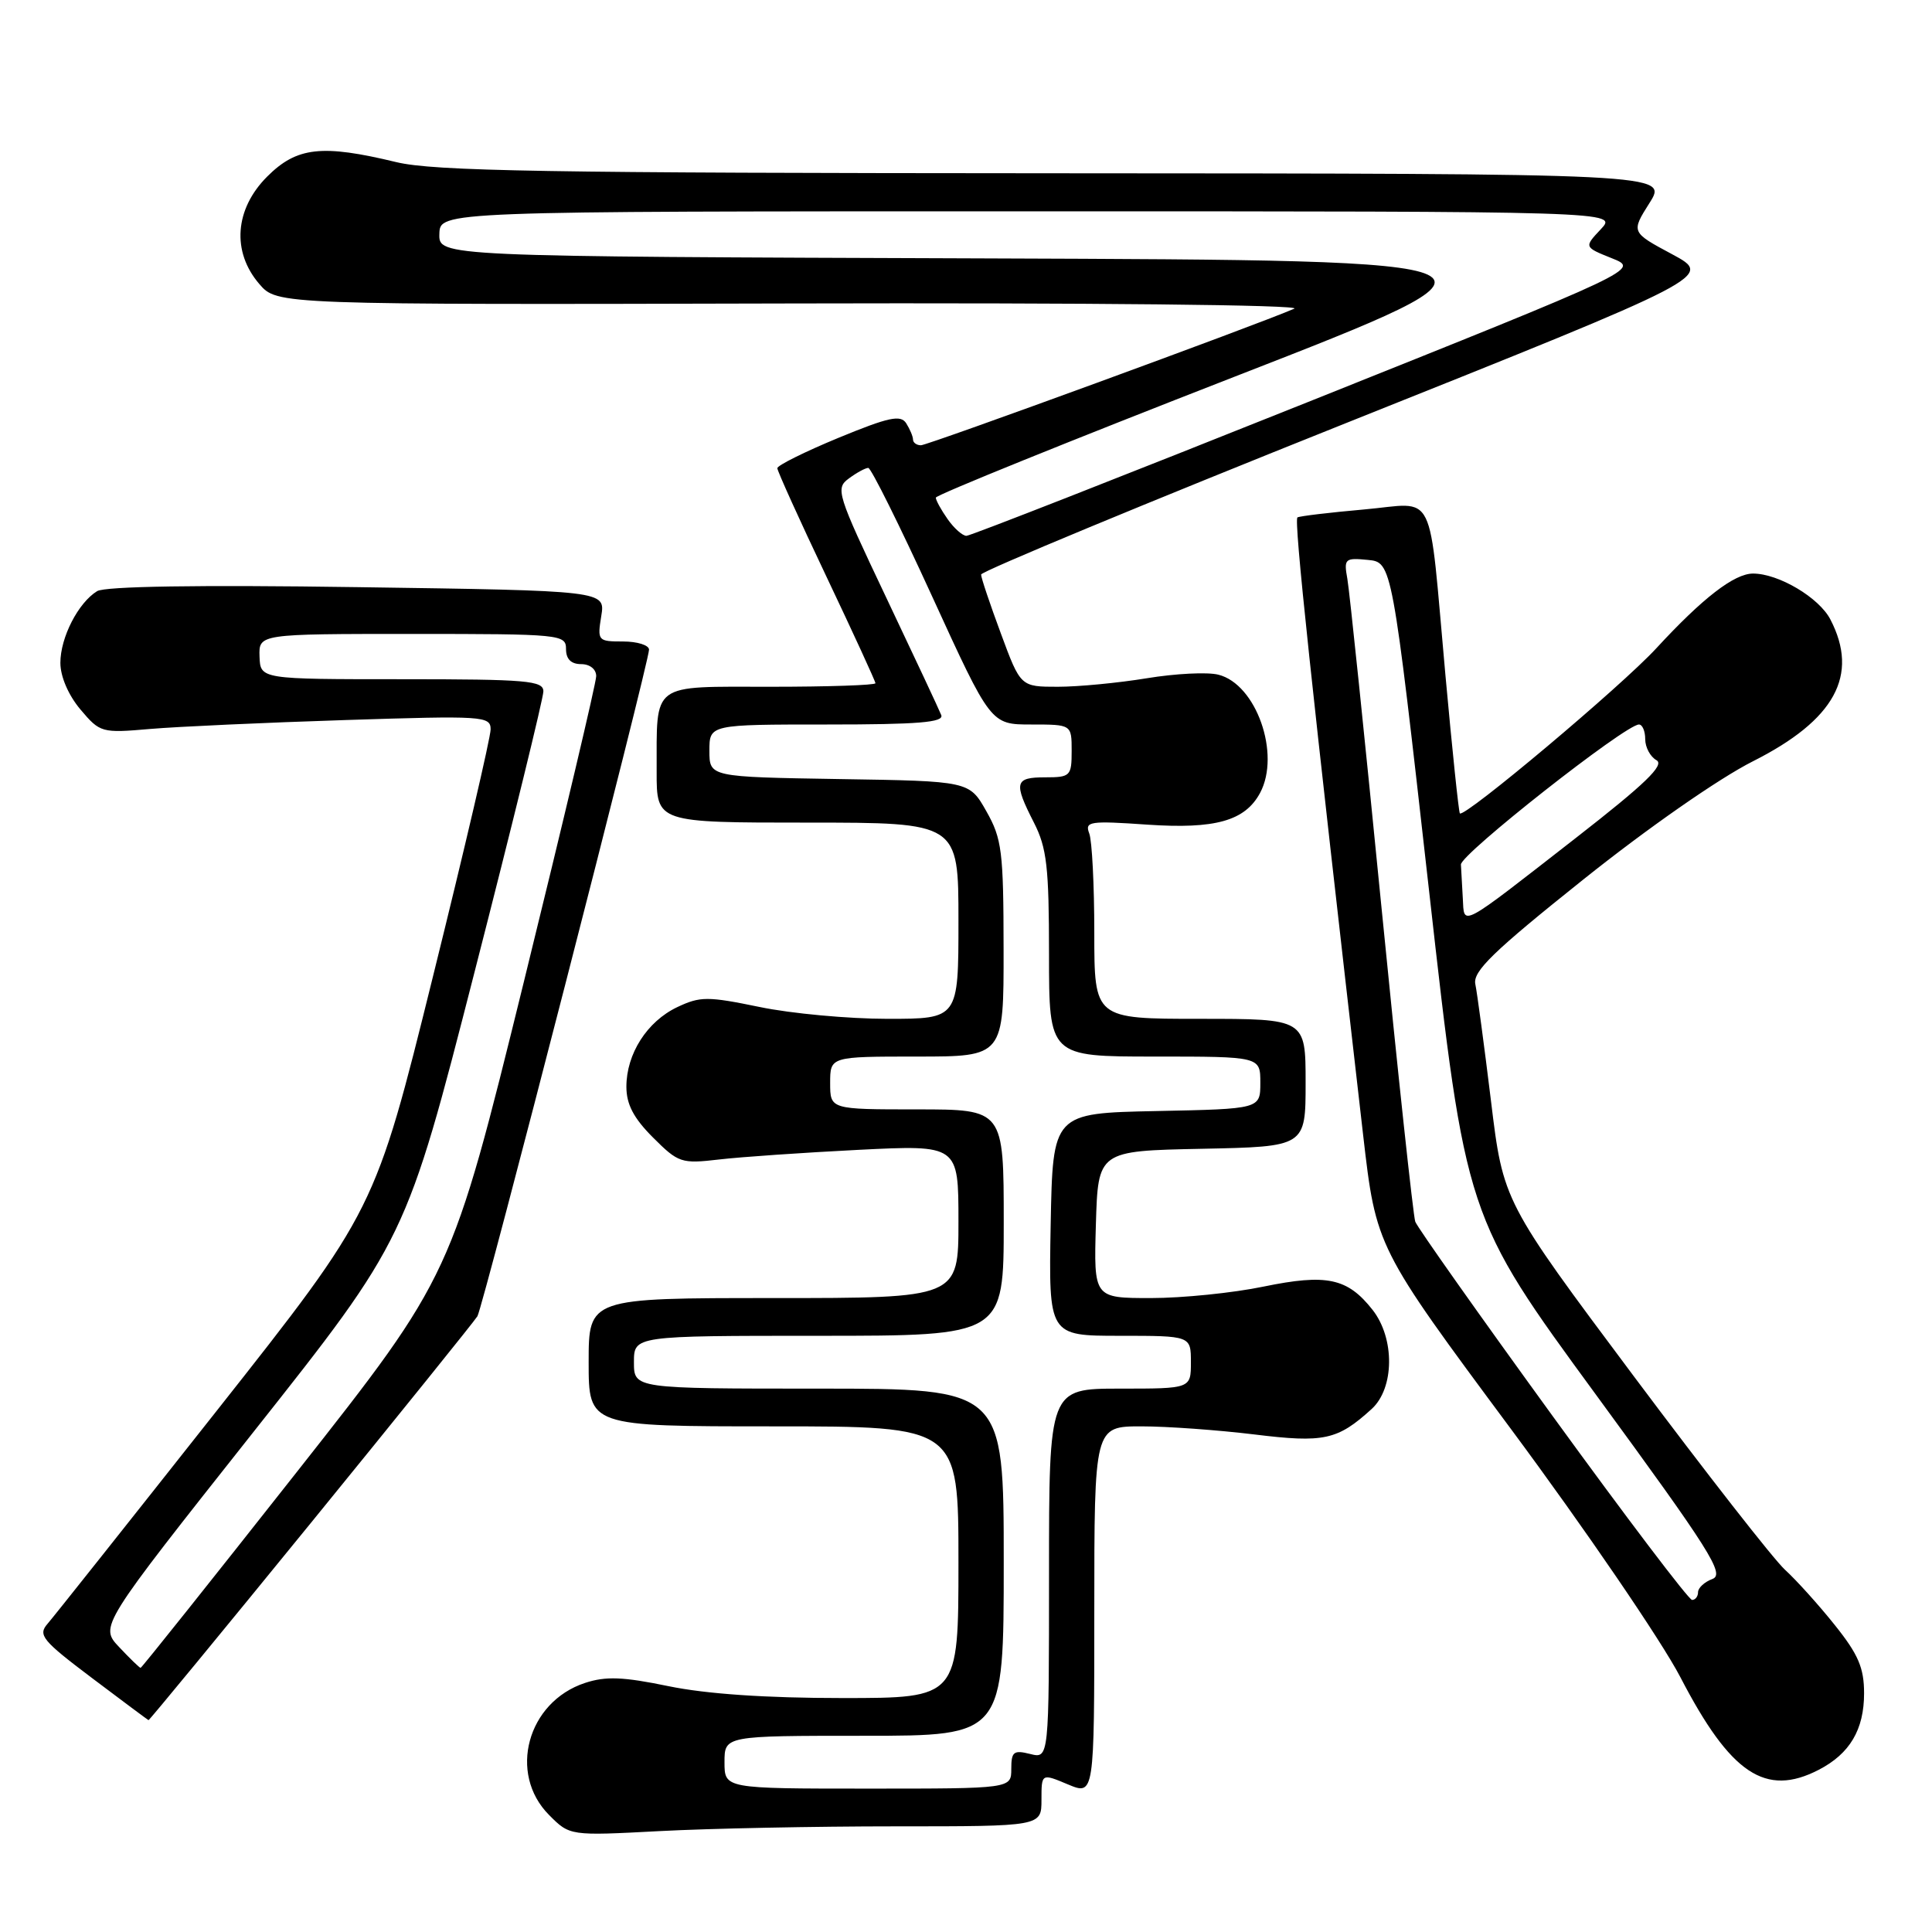 <?xml version="1.0" encoding="UTF-8" standalone="no"?>
<!DOCTYPE svg PUBLIC "-//W3C//DTD SVG 1.1//EN" "http://www.w3.org/Graphics/SVG/1.1/DTD/svg11.dtd" >
<svg xmlns="http://www.w3.org/2000/svg" xmlns:xlink="http://www.w3.org/1999/xlink" version="1.1" viewBox="0 0 256 256">
 <g >
 <path fill="currentColor"
d=" M 118.66 242.00 C 138.00 242.00 138.00 242.00 138.00 238.49 C 138.00 234.97 138.00 234.97 141.50 236.44 C 145.00 237.90 145.00 237.90 145.00 213.45 C 145.00 189.00 145.00 189.00 151.25 189.00 C 154.69 189.00 161.41 189.49 166.19 190.07 C 175.45 191.21 177.22 190.82 181.75 186.70 C 184.78 183.94 184.84 177.34 181.87 173.56 C 178.55 169.34 175.79 168.76 167.43 170.48 C 163.39 171.32 156.67 172.00 152.51 172.00 C 144.93 172.00 144.93 172.00 145.21 162.25 C 145.50 152.50 145.50 152.50 159.25 152.22 C 173.00 151.94 173.00 151.94 173.00 143.47 C 173.00 135.00 173.00 135.00 159.00 135.00 C 145.00 135.00 145.00 135.00 145.00 123.58 C 145.00 117.30 144.70 111.38 144.33 110.43 C 143.72 108.84 144.37 108.74 152.04 109.27 C 161.04 109.88 164.98 108.77 166.97 105.06 C 169.72 99.91 166.46 90.65 161.44 89.40 C 160.00 89.03 155.73 89.25 151.97 89.87 C 148.20 90.49 142.89 91.00 140.17 91.00 C 135.23 91.00 135.23 91.00 132.62 83.94 C 131.18 80.06 130.00 76.55 130.00 76.13 C 130.00 75.72 151.83 66.66 178.51 56.00 C 227.01 36.62 227.01 36.62 221.57 33.69 C 216.12 30.77 216.12 30.77 218.57 26.89 C 221.03 23.00 221.03 23.00 139.76 22.96 C 72.32 22.93 57.48 22.68 52.50 21.48 C 42.65 19.10 39.33 19.47 35.40 23.40 C 31.10 27.70 30.68 33.36 34.36 37.63 C 36.72 40.38 36.72 40.38 105.11 40.21 C 144.44 40.11 172.65 40.40 171.50 40.90 C 166.54 43.06 122.95 59.00 122.03 59.00 C 121.46 59.00 120.99 58.66 120.98 58.25 C 120.98 57.84 120.57 56.87 120.08 56.09 C 119.34 54.93 117.79 55.26 111.09 58.02 C 106.64 59.86 103.00 61.67 103.00 62.04 C 103.00 62.40 105.92 68.86 109.50 76.39 C 113.07 83.91 116.00 90.28 116.00 90.53 C 116.00 90.79 109.75 91.00 102.12 91.00 C 86.08 91.00 87.04 90.29 87.01 102.25 C 87.00 109.00 87.00 109.00 107.00 109.00 C 127.00 109.00 127.00 109.00 127.00 122.00 C 127.00 135.00 127.00 135.00 117.61 135.00 C 112.44 135.00 104.81 134.30 100.65 133.43 C 93.76 132.01 92.78 132.01 89.74 133.45 C 85.74 135.35 83.00 139.64 83.00 144.00 C 83.00 146.33 83.96 148.16 86.52 150.72 C 89.89 154.09 90.28 154.22 95.27 153.64 C 98.15 153.30 106.46 152.73 113.75 152.36 C 127.00 151.70 127.00 151.70 127.00 161.85 C 127.00 172.00 127.00 172.00 102.50 172.00 C 78.00 172.00 78.00 172.00 78.00 180.50 C 78.00 189.00 78.00 189.00 102.50 189.00 C 127.00 189.00 127.00 189.00 127.00 207.00 C 127.00 225.00 127.00 225.00 111.61 225.00 C 101.49 225.00 93.60 224.46 88.60 223.43 C 82.56 222.18 80.26 222.09 77.51 223.00 C 69.87 225.52 67.29 235.00 72.75 240.49 C 75.50 243.26 75.50 243.26 87.41 242.63 C 93.96 242.28 108.02 242.00 118.66 242.00 Z  M 240.99 234.51 C 245.11 232.38 247.00 229.19 247.00 224.37 C 247.00 221.01 246.24 219.22 243.13 215.34 C 241.01 212.68 238.03 209.38 236.52 208.00 C 235.01 206.62 226.00 195.08 216.48 182.35 C 199.18 159.20 199.18 159.20 197.56 145.85 C 196.66 138.51 195.73 131.56 195.49 130.41 C 195.13 128.72 197.81 126.11 209.77 116.56 C 218.30 109.74 227.77 103.14 232.28 100.87 C 243.13 95.40 246.37 89.47 242.54 82.09 C 241.05 79.19 235.67 76.00 232.29 76.00 C 229.80 76.00 225.61 79.24 219.47 85.90 C 214.83 90.94 194.06 108.39 193.44 107.78 C 193.29 107.62 192.43 99.40 191.53 89.50 C 189.22 64.11 190.47 66.66 180.71 67.51 C 176.19 67.91 172.24 68.38 171.92 68.56 C 171.43 68.86 173.70 90.22 180.62 150.38 C 182.34 165.27 182.34 165.27 200.23 189.38 C 210.07 202.65 220.16 217.43 222.66 222.24 C 229.31 235.06 233.94 238.15 240.99 234.51 Z  M 41.23 201.75 C 52.99 187.31 62.90 175.01 63.26 174.41 C 64.01 173.17 86.00 87.75 86.00 86.08 C 86.00 85.49 84.45 85.00 82.56 85.00 C 79.22 85.00 79.14 84.91 79.67 81.63 C 80.22 78.27 80.22 78.27 47.36 77.80 C 26.26 77.49 13.92 77.69 12.87 78.33 C 10.36 79.87 8.00 84.47 8.00 87.83 C 8.00 89.64 9.06 92.11 10.65 94.00 C 13.26 97.09 13.45 97.15 19.90 96.59 C 23.53 96.28 35.16 95.75 45.75 95.41 C 64.06 94.82 65.00 94.88 65.01 96.64 C 65.02 97.66 61.58 112.42 57.36 129.43 C 49.70 160.36 49.70 160.36 28.72 186.93 C 17.18 201.54 7.09 214.25 6.30 215.16 C 5.00 216.65 5.59 217.37 12.18 222.34 C 16.21 225.38 19.58 227.89 19.68 227.93 C 19.77 227.97 29.47 216.19 41.23 201.75 Z  M 96.00 233.50 C 96.00 230.00 96.00 230.00 114.50 230.00 C 133.00 230.00 133.00 230.00 133.00 207.00 C 133.00 184.00 133.00 184.00 108.50 184.00 C 84.00 184.00 84.00 184.00 84.00 180.50 C 84.00 177.00 84.00 177.00 108.50 177.00 C 133.00 177.00 133.00 177.00 133.00 162.00 C 133.00 147.00 133.00 147.00 121.50 147.00 C 110.00 147.00 110.00 147.00 110.00 143.50 C 110.00 140.00 110.00 140.00 121.50 140.00 C 133.00 140.00 133.00 140.00 132.98 125.75 C 132.97 112.81 132.76 111.13 130.70 107.50 C 128.44 103.50 128.44 103.50 111.22 103.23 C 94.00 102.95 94.00 102.95 94.00 99.48 C 94.00 96.00 94.00 96.00 109.61 96.00 C 121.69 96.00 125.10 95.72 124.72 94.75 C 124.45 94.06 121.16 87.04 117.41 79.14 C 110.88 65.38 110.67 64.72 112.49 63.39 C 113.53 62.62 114.68 62.00 115.05 62.00 C 115.42 62.00 119.22 69.65 123.50 79.00 C 131.28 96.00 131.28 96.00 136.64 96.00 C 142.00 96.00 142.00 96.00 142.00 99.50 C 142.00 102.83 141.83 103.00 138.50 103.00 C 134.45 103.00 134.28 103.67 137.00 109.00 C 138.71 112.35 139.00 114.89 139.00 126.46 C 139.00 140.00 139.00 140.00 153.00 140.00 C 167.00 140.00 167.00 140.00 167.00 143.47 C 167.00 146.94 167.00 146.94 153.25 147.22 C 139.50 147.50 139.50 147.50 139.22 162.25 C 138.95 177.00 138.95 177.00 148.37 177.00 C 157.80 177.00 157.80 177.00 157.80 180.50 C 157.80 184.00 157.80 184.00 148.40 184.00 C 139.00 184.00 139.00 184.00 139.00 208.52 C 139.00 233.04 139.00 233.04 136.50 232.41 C 134.31 231.86 134.00 232.11 134.00 234.39 C 134.00 237.00 134.00 237.00 115.00 237.00 C 96.00 237.00 96.00 237.00 96.00 233.50 Z  M 125.56 68.78 C 124.70 67.56 124.00 66.28 124.00 65.94 C 124.00 65.60 141.82 58.39 163.60 49.91 C 203.19 34.50 203.19 34.50 130.66 34.24 C 58.13 33.99 58.13 33.99 58.22 30.99 C 58.30 28.00 58.30 28.00 136.33 28.00 C 214.35 28.00 214.35 28.00 212.12 30.37 C 209.89 32.74 209.89 32.74 213.58 34.22 C 217.27 35.69 217.27 35.69 173.14 53.34 C 148.86 63.05 128.57 71.00 128.06 71.00 C 127.54 71.00 126.41 70.00 125.56 68.78 Z  M 205.73 187.63 C 196.00 174.23 187.81 162.64 187.53 161.88 C 187.26 161.12 185.23 142.28 183.03 120.00 C 180.83 97.72 178.81 78.23 178.53 76.69 C 178.05 74.04 178.21 73.89 181.24 74.19 C 184.45 74.50 184.45 74.50 189.34 117.87 C 194.22 161.24 194.22 161.24 211.52 184.87 C 226.61 205.48 228.57 208.59 226.91 209.22 C 225.86 209.61 225.00 210.40 225.00 210.97 C 225.00 211.54 224.64 212.00 224.21 212.00 C 223.77 212.00 215.46 201.03 205.73 187.63 Z  M 193.83 119.05 C 193.74 117.37 193.63 115.35 193.58 114.56 C 193.51 113.21 215.38 96.00 217.17 96.00 C 217.63 96.00 218.00 96.88 218.00 97.95 C 218.00 99.02 218.67 100.27 219.49 100.73 C 220.61 101.36 217.99 103.88 208.81 111.03 C 193.19 123.20 194.04 122.74 193.83 119.05 Z  M 15.79 218.25 C 13.20 215.50 13.20 215.50 33.50 189.85 C 53.81 164.20 53.81 164.20 62.90 128.72 C 67.91 109.20 72.00 92.50 72.00 91.61 C 72.00 90.19 69.84 90.00 53.25 90.00 C 34.50 90.00 34.50 90.00 34.39 87.00 C 34.29 84.00 34.29 84.00 54.64 84.00 C 74.33 84.00 75.00 84.07 75.00 86.00 C 75.00 87.33 75.67 88.00 77.00 88.00 C 78.16 88.00 79.00 88.67 79.00 89.59 C 79.00 90.46 74.68 108.70 69.41 130.11 C 59.82 169.04 59.82 169.04 39.35 195.02 C 28.09 209.31 18.77 221.00 18.63 221.00 C 18.49 221.00 17.21 219.76 15.79 218.25 Z "/>
</g>
</svg>